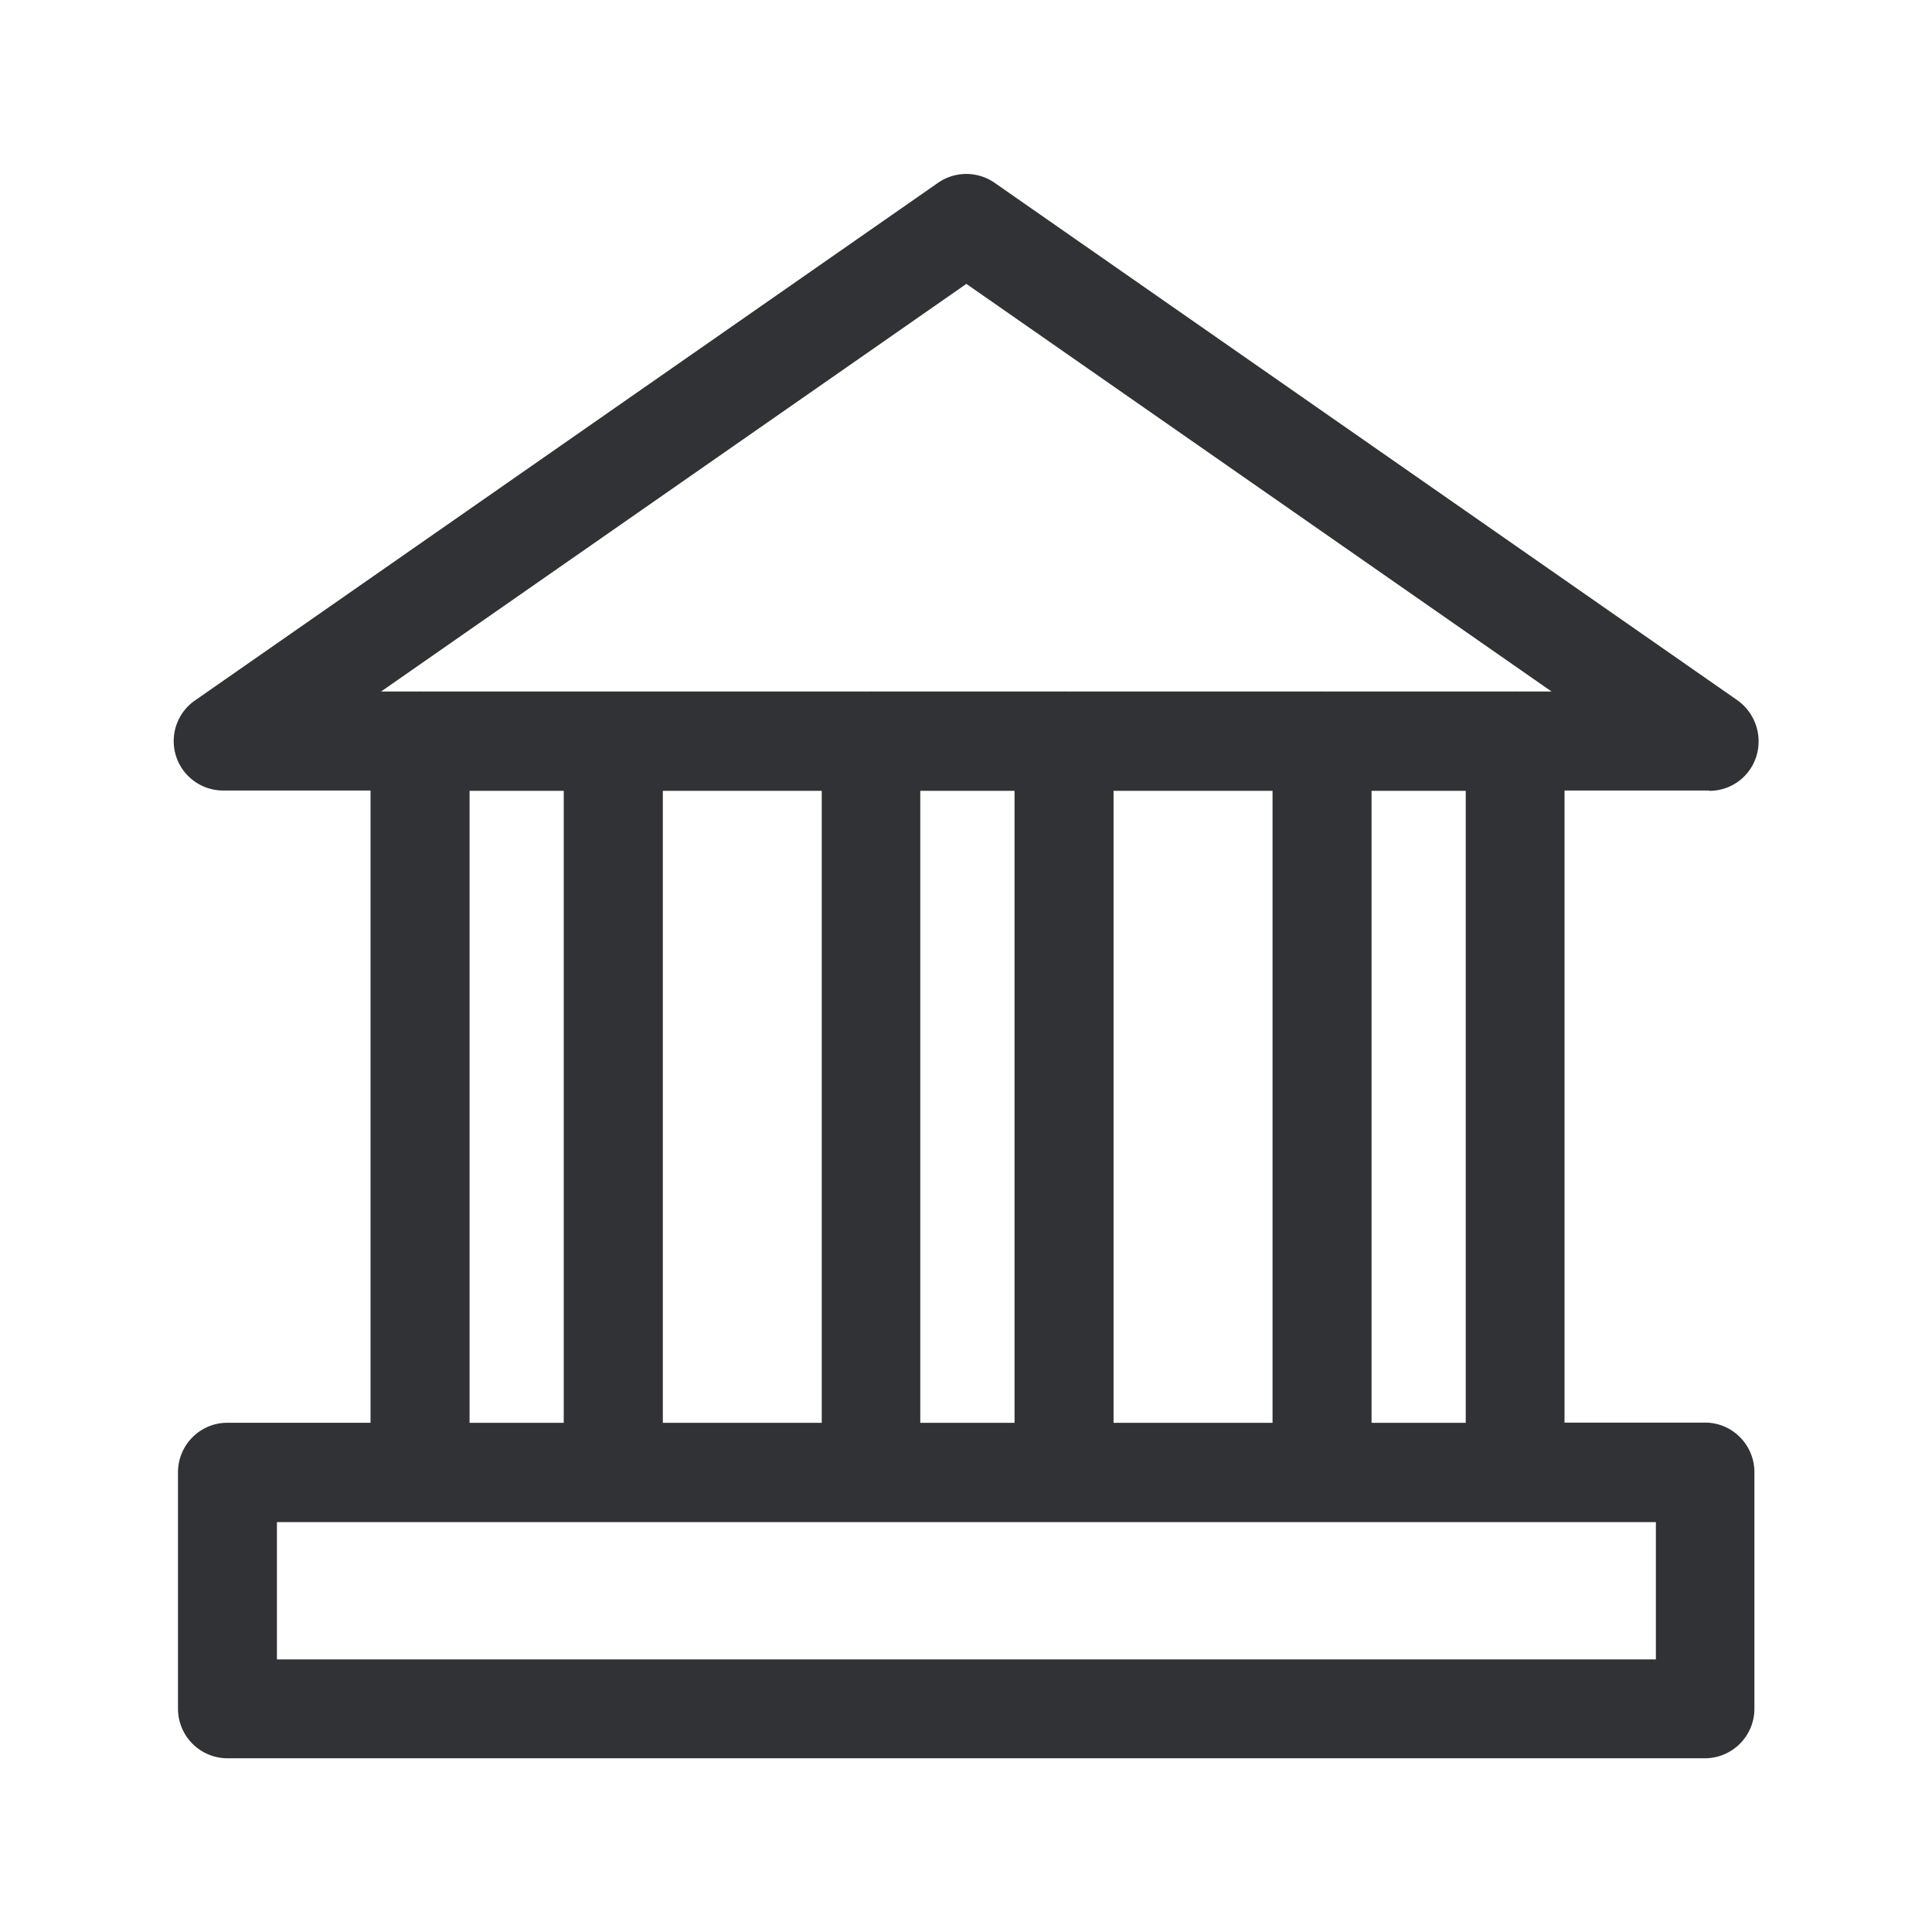 <svg width="24" height="24" xmlns="http://www.w3.org/2000/svg"><path d="M11.654 2.27a.616.616 0 0 1 .7 0l9.23 6.43a.627.627 0 0 1 .235.692.61.61 0 0 1-.585.432V9.82h-1.799v7.852h1.745c.34 0 .614.277.614.616v2.938a.616.616 0 0 1-.614.616H2.825a.616.616 0 0 1-.614-.616V18.29c0-.34.275-.616.614-.616h1.778V9.82H2.774a.614.614 0 0 1-.35-1.12Zm8.916 16.638H3.44v1.706h17.13v-1.706Zm-2.362-9.084h-1.17v7.851h1.17V9.824Zm-11.204 0H5.833v7.851h1.17V9.824Zm5.6 0h-1.172v7.851h1.171V9.824Zm-2.396 0H8.234v7.851h1.974V9.824Zm5.6 0h-1.975v7.851h1.975V9.824Zm-3.804-6.297L4.734 8.59h.474c.006 0 .006-.002.009-.002l.008.002H7.61l.008-.002.009.002h3.185l.008-.002.008.002h2.384l.009-.002.008.002h3.185l.008-.002.009.002h2.383l.009-.002.008.002h.443l-7.27-5.064Z" fill="#313235" fill-rule="nonzero"/></svg>